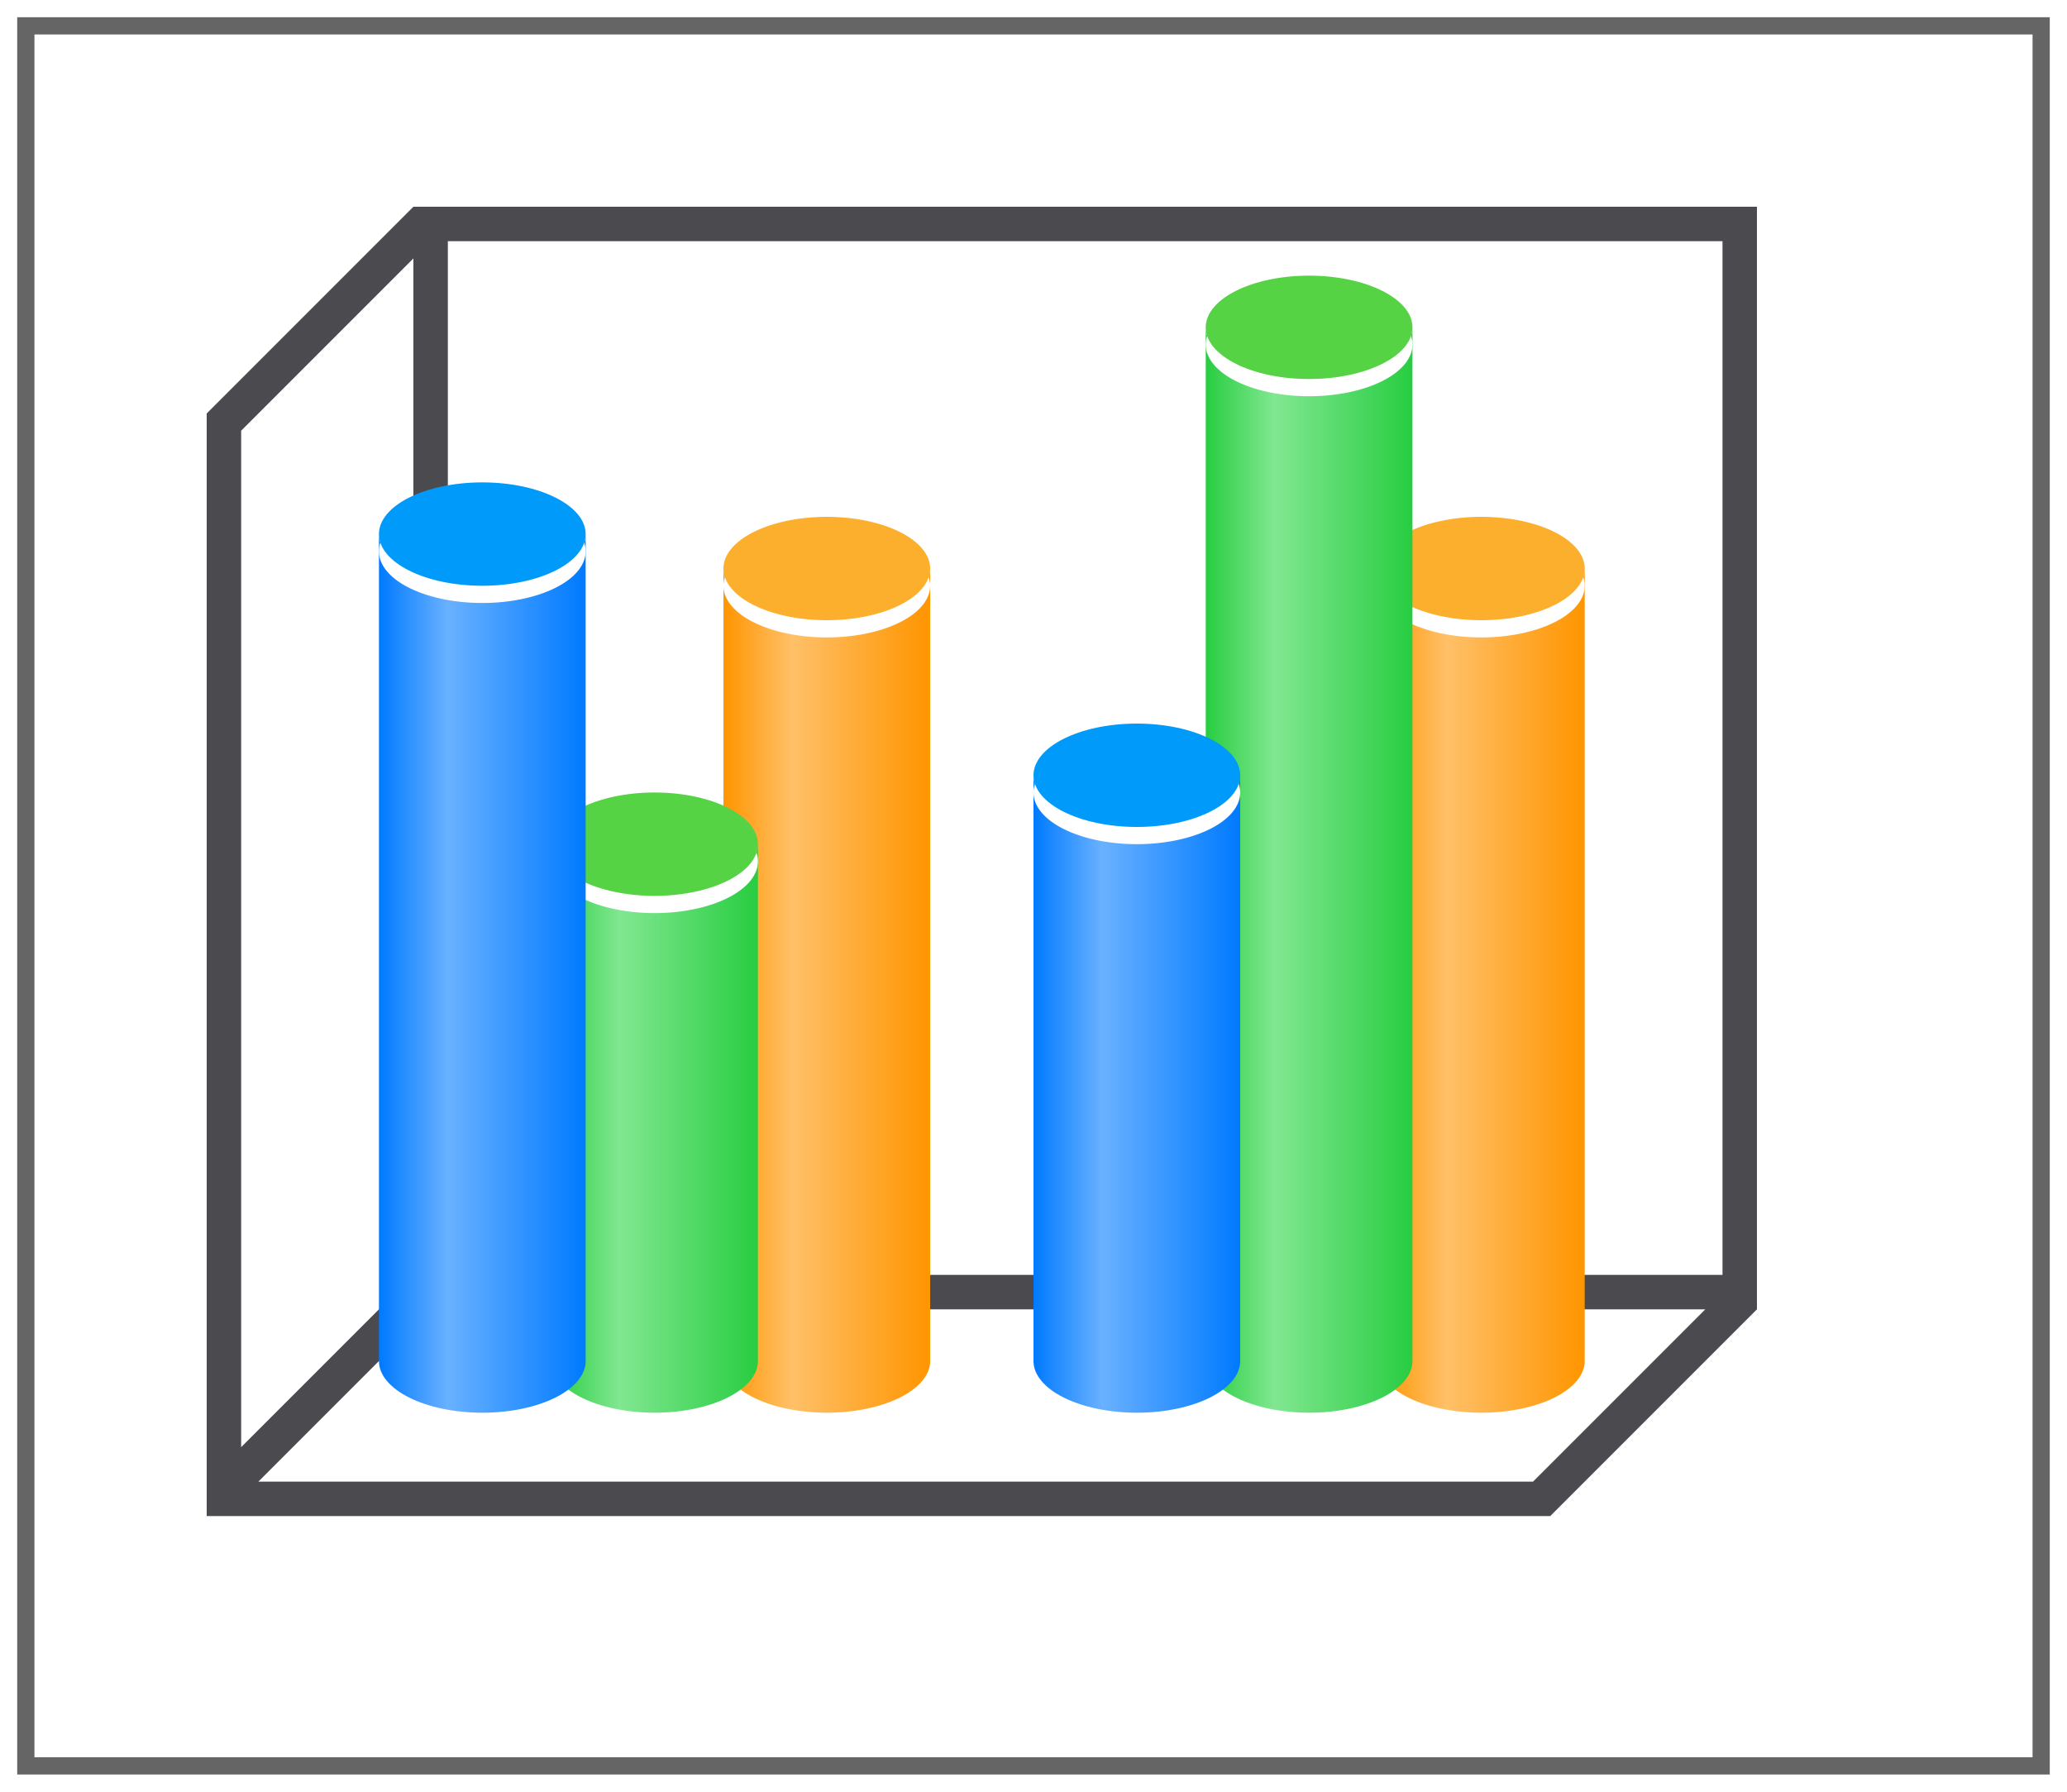 <svg height="52" viewBox="0 0 60 52" width="60" xmlns="http://www.w3.org/2000/svg" xmlns:xlink="http://www.w3.org/1999/xlink"><linearGradient id="a"><stop offset="0" stop-color="#007aff"/><stop offset=".333" stop-color="#69b1ff"/><stop offset="1" stop-color="#007aff"/></linearGradient><linearGradient id="b"><stop offset="0" stop-color="#28cd41"/><stop offset=".333" stop-color="#81e791"/><stop offset="1" stop-color="#28cd41"/></linearGradient><linearGradient id="c"><stop offset="0" stop-color="#ff9500"/><stop offset=".333" stop-color="#ffc068"/><stop offset="1" stop-color="#ff9500"/></linearGradient><linearGradient id="d" gradientUnits="userSpaceOnUse" x1="40" x2="46" xlink:href="#c" y1="28.75" y2="28.75"/><linearGradient id="e" gradientUnits="userSpaceOnUse" x1="21" x2="27" xlink:href="#c" y1="28.75" y2="28.75"/><linearGradient id="f" gradientUnits="userSpaceOnUse" x1="16" x2="22" xlink:href="#b" y1="28.75" y2="28.75"/><linearGradient id="g" gradientUnits="userSpaceOnUse" x1="11" x2="17" xlink:href="#a" y1="28.75" y2="28.75"/><linearGradient id="h" gradientUnits="userSpaceOnUse" x1="35" x2="41" xlink:href="#b" y1="25.25" y2="25.25"/><linearGradient id="i" gradientUnits="userSpaceOnUse" x1="30" x2="36" xlink:href="#a" y1="31.75" y2="31.75"/><filter id="j" color-interpolation-filters="sRGB" height="1.052" width="1.045" x="-.022" y="-.026"><feGaussianBlur stdDeviation=".555"/></filter><path d="m.5.5h59v51h-59z" fill="#656565" filter="url(#j)"/><path d="m1 1h58v50h-58z" fill="#fff"/><path d="m12 6-6 6v.5 30.5.5.5h1 36.5 1.5l6-6v-.5-.5-31zm1 1h37v30h-37zm-1 .5v29.5l-5 5v-29.5zm.5 30.5h37l-4.5 4.5-.5.5h-37l4.5-4.5z" fill="#4b4b4f"/><path d="m40 16.5v23a3 1.5 0 0 0 3 1.5 3 1.5 0 0 0 3-1.5v-23a3 1.5 0 0 1 -3 1.5 3 1.5 0 0 1 -3-1.5z" fill="url(#d)"/><path d="m46 17a3 1.5 0 0 1 -3 1.5 3 1.5 0 0 1 -3-1.5 3 1.5 0 0 1 3-1.5 3 1.5 0 0 1 3 1.5z" fill="#fff"/><path d="m46 16.5a3 1.5 0 0 1 -3 1.5 3 1.5 0 0 1 -3-1.5 3 1.5 0 0 1 3-1.5 3 1.5 0 0 1 3 1.5z" fill="#fcaf2c"/><path d="m35 9.5v30c0 .828 1.343 1.5 3 1.5s3-.672 3-1.5v-30c0 .828-1.343 1.5-3 1.5s-3-.672-3-1.5z" fill="url(#h)"/><path d="m30 22.5v17c0 .828 1.343 1.5 3 1.5s3-.672 3-1.5v-17c0 .828-1.343 1.5-3 1.5s-3-.672-3-1.5z" fill="url(#i)"/><path d="m21 16.5v23a3 1.5 0 0 0 3 1.5 3 1.5 0 0 0 3-1.5v-23a3 1.5 0 0 1 -3 1.5 3 1.5 0 0 1 -3-1.5z" fill="url(#e)"/><path d="m16 24.5v15c0 .828 1.343 1.5 3 1.5s3-.672 3-1.5v-15c0 .828-1.343 1.5-3 1.5s-3-.672-3-1.5z" fill="url(#f)"/><path d="m22 25a3 1.5 0 0 1 -3 1.5 3 1.5 0 0 1 -3-1.5 3 1.5 0 0 1 3-1.5 3 1.5 0 0 1 3 1.5z" fill="#fff"/><path d="m22 24.5c0 .828-1.343 1.5-3 1.5s-3-.672-3-1.5 1.343-1.5 3-1.5 3 .672 3 1.5z" fill="#55d344"/><path d="m11 15.5v24c0 .828 1.343 1.5 3 1.5s3-.672 3-1.5v-24c0 .828-1.343 1.5-3 1.5s-3-.672-3-1.5z" fill="url(#g)"/><path d="m41 10a3 1.5 0 0 1 -3 1.5 3 1.5 0 0 1 -3-1.5 3 1.5 0 0 1 3-1.5 3 1.5 0 0 1 3 1.5z" fill="#fff"/><path d="m41 9.5c0 .828-1.343 1.5-3 1.5s-3-.672-3-1.5c0-.828 1.343-1.5 3-1.5s3 .672 3 1.5z" fill="#55d344"/><path d="m36 23a3 1.5 0 0 1 -3 1.5 3 1.5 0 0 1 -3-1.5 3 1.5 0 0 1 3-1.5 3 1.5 0 0 1 3 1.5z" fill="#fff"/><path d="m36 22.5c0 .828-1.343 1.5-3 1.5s-3-.672-3-1.5 1.343-1.5 3-1.5 3 .672 3 1.5z" fill="#009afa"/><path d="m27 17a3 1.5 0 0 1 -3 1.5 3 1.5 0 0 1 -3-1.5 3 1.5 0 0 1 3-1.5 3 1.5 0 0 1 3 1.5z" fill="#fff"/><path d="m17 16a3 1.5 0 0 1 -3 1.5 3 1.5 0 0 1 -3-1.5 3 1.5 0 0 1 3-1.5 3 1.5 0 0 1 3 1.5z" fill="#fff"/><path d="m27 16.5a3 1.5 0 0 1 -3 1.5 3 1.5 0 0 1 -3-1.5 3 1.5 0 0 1 3-1.5 3 1.5 0 0 1 3 1.5z" fill="#fcaf2c"/><path d="m17 15.5c0 .828-1.343 1.5-3 1.5s-3-.672-3-1.5 1.343-1.5 3-1.5 3 .672 3 1.5z" fill="#009afa"/></svg>